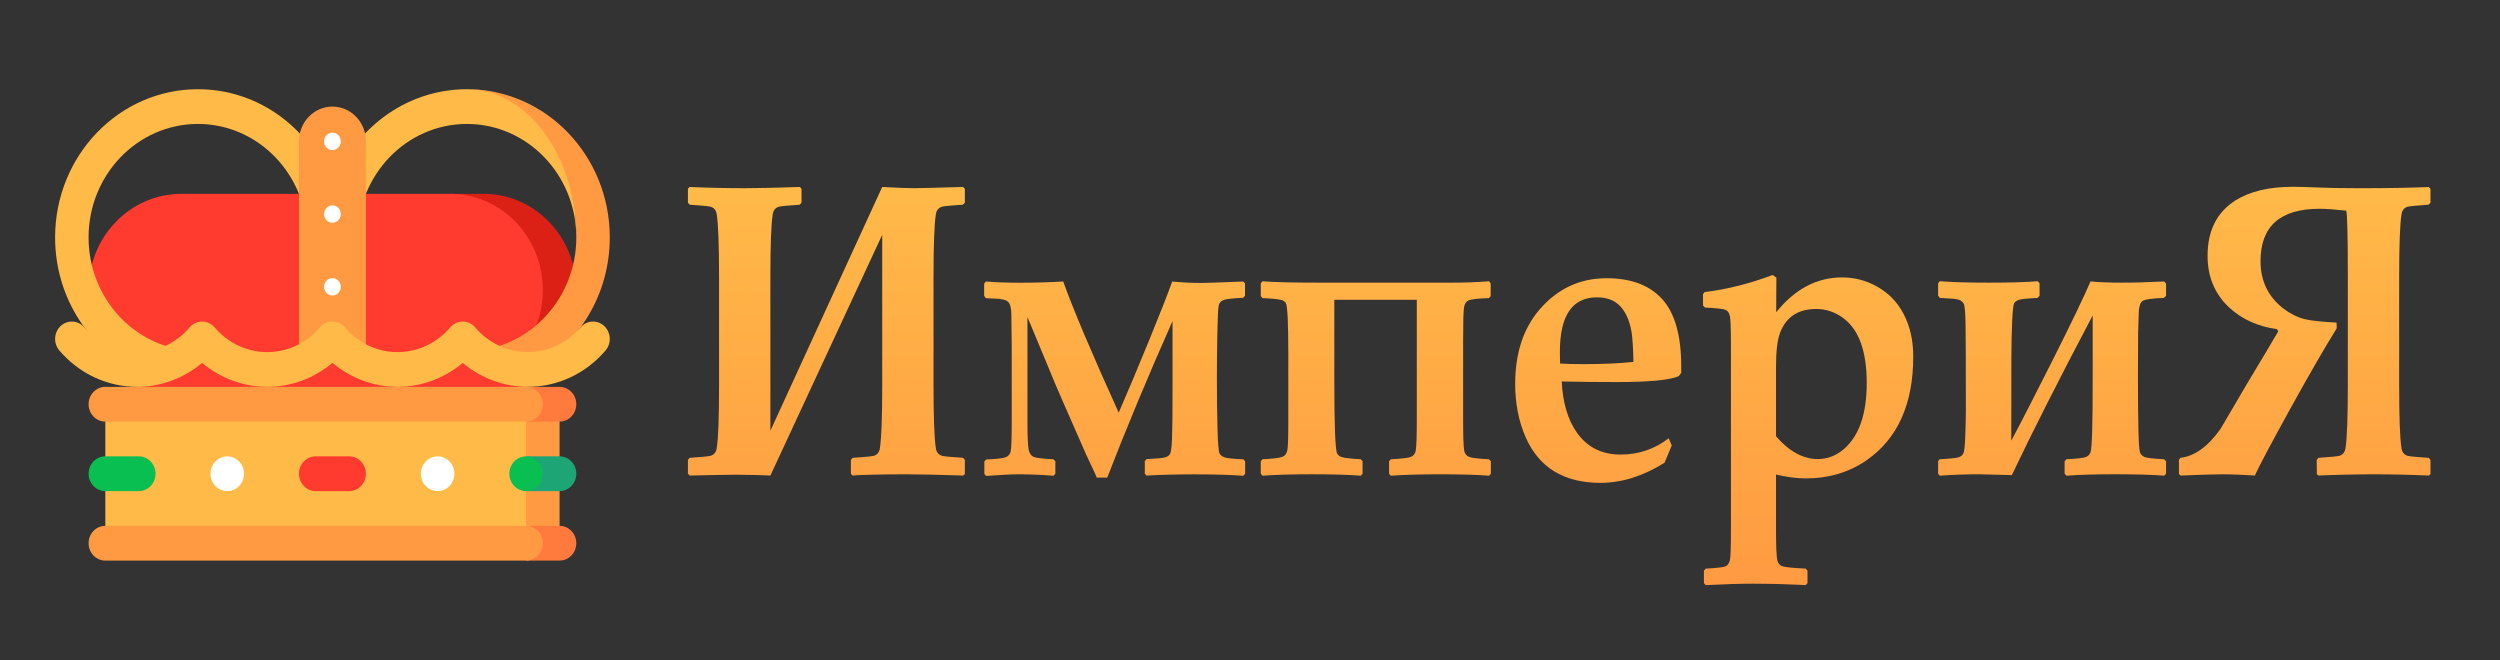 <?xml version="1.0" encoding="utf-8"?>
<!-- Generator: Adobe Illustrator 24.3.0, SVG Export Plug-In . SVG Version: 6.00 Build 0)  -->
<svg version="1.1" xmlns="http://www.w3.org/2000/svg" xmlns:xlink="http://www.w3.org/1999/xlink" x="0px" y="0px"
	 viewBox="0 0 1931 510" enable-background="new 0 0 1931 510" xml:space="preserve">
<rect x="0" y="0" width="1931" height="510" fill="#333333" stroke="none"/>
<g id="Слой_1">
	<g>
		<g>
			<linearGradient id="SVGID_1_" gradientUnits="userSpaceOnUse" x1="1204.313" y1="144.267" x2="1204.313" y2="451.933">
				<stop  offset="0" style="stop-color:#FFBA48"/>
				<stop  offset="1" style="stop-color:#FF9A42"/>
			</linearGradient>
			<path fill="url(#SVGID_1_)" d="M745.25,366.21l-1.38,1.1c-19.07-0.63-33.44-0.94-43.11-0.94c-19.72,0-33.81,0.31-42.29,0.94
				l-1.24-1.42v-10.7l1.38-1.57c9.58-0.63,15.02-1.15,16.31-1.57c2.67-0.84,4.24-2.78,4.7-5.82c1.2-7.55,1.8-23.8,1.8-48.76V181.39
				l-86.37,185.92c-9.49-0.42-18.33-0.63-26.53-0.63c-5.16,0-17.09,0.21-35.79,0.63l-1.38-1.42v-10.7l1.38-1.57
				c9.4-0.63,14.79-1.15,16.17-1.57c2.67-0.84,4.24-2.78,4.7-5.82c1.2-7.55,1.8-23.8,1.8-48.76v-83.21c0-24.96-0.6-41.21-1.8-48.76
				c-0.46-3.04-2.03-4.98-4.7-5.82c-1.38-0.42-6.77-0.94-16.17-1.57l-1.38-1.57v-10.7l1.24-1.42c14.28,0.63,28.51,0.94,42.7,0.94
				c9.4,0,23.58-0.31,42.56-0.94l1.24,1.42v10.7l-1.38,1.57c-9.4,0.63-14.79,1.15-16.17,1.57c-2.67,0.84-4.24,2.78-4.7,5.82
				c-1.2,7.55-1.8,23.81-1.8,48.76V332.7l86.37-188.28c12.07,0.63,20.27,0.94,24.6,0.94c3.13,0,15.75-0.31,37.86-0.94l1.38,1.42
				v10.7l-1.52,1.57c-9.4,0.63-14.79,1.15-16.17,1.57c-2.67,0.84-4.24,2.78-4.7,5.82c-1.2,7.55-1.8,23.81-1.8,48.76v83.21
				c0,24.96,0.6,41.21,1.8,48.76c0.46,3.04,2.03,4.98,4.7,5.82c1.29,0.42,6.72,0.94,16.31,1.57l1.38,1.57V366.21z"/>
			<linearGradient id="SVGID_2_" gradientUnits="userSpaceOnUse" x1="1204.313" y1="144.267" x2="1204.313" y2="451.933">
				<stop  offset="0" style="stop-color:#FFBA48"/>
				<stop  offset="1" style="stop-color:#FF9A42"/>
			</linearGradient>
			<path fill="url(#SVGID_2_)" d="M855.25,368.88h-8.15c0-0.42-2.67-6.24-8.02-17.46l-17.41-39.64
				c-4.52-10.17-9.17-21.18-13.96-33.03l-14.1-33.82v80.38c0,12.17,0.32,19.58,0.97,22.26c0.64,2.67,1.87,4.43,3.66,5.27
				c1.8,0.84,6.93,1.47,15.41,1.89l1.52,1.57v9.59l-1.38,1.57c-9.86-0.73-18.79-1.1-26.81-1.1c-5.71,0-14.14,0.42-25.29,1.26
				l-1.38-1.57v-9.59l1.38-1.57c7.74-0.31,12.71-0.87,14.92-1.65c2.21-0.79,3.57-2.38,4.08-4.8c0.5-2.41,0.76-10.12,0.76-23.12
				v-57.73l-0.28-24.38c0-4.82-0.76-8.1-2.28-9.83c-1.52-1.73-5.14-2.65-10.85-2.75c-1.47-0.1-3.64-0.21-6.49-0.31l-1.38-1.73v-9.59
				l1.38-1.57c7.65,0.63,16.54,0.94,26.67,0.94c11.06,0,22.06-0.31,33.03-0.94c7.46,20.97,21.74,54.74,42.84,101.3
				c6.72-15.41,14.51-33.92,23.35-55.52c8.84-21.6,14.83-36.86,17.96-45.77c8.02,0.73,15.48,1.1,22.39,1.1
				c3.78,0,14.6-0.37,32.47-1.1l1.38,1.42v9.6l-1.52,1.57c-7.56,0.31-12.44,0.84-14.65,1.57c-2.21,0.73-3.57,2.1-4.08,4.09
				c-0.51,1.99-0.88,9.33-1.11,22.02c-0.23,12.69-0.35,23.91-0.35,33.66c0,15.73,0.16,29.1,0.48,40.11
				c0.32,11.01,0.83,17.22,1.52,18.64c0.69,1.42,2.03,2.47,4.01,3.15c1.98,0.68,6.79,1.18,14.44,1.49l1.38,1.57v9.59l-1.38,1.57
				c-9.03-0.73-21.79-1.1-38.28-1.1c-13.08,0-25.24,0.31-36.48,0.94l-1.38-1.42v-9.75l1.38-1.57c7.37-0.31,12.04-0.73,14.03-1.26
				c1.98-0.52,3.34-1.42,4.08-2.67c0.74-1.26,1.24-5.01,1.52-11.25c0.28-6.24,0.42-20.11,0.42-41.6v-49.86
				C886.25,291.76,869.43,332.08,855.25,368.88z"/>
			<linearGradient id="SVGID_3_" gradientUnits="userSpaceOnUse" x1="1204.313" y1="144.267" x2="1204.313" y2="451.933">
				<stop  offset="0" style="stop-color:#FFBA48"/>
				<stop  offset="1" style="stop-color:#FF9A42"/>
			</linearGradient>
			<path fill="url(#SVGID_3_)" d="M1151.53,365.89l-1.38,1.57c-8.66-0.73-21.33-1.1-38-1.1c-15.39,0-28.01,0.37-37.86,1.1
				l-1.38-1.57v-9.59l1.38-1.57c8.47-0.42,13.68-1.05,15.62-1.89c1.93-0.84,3.13-2.41,3.59-4.72c0.55-3.04,0.83-10.64,0.83-22.81
				v-93.75h-63.71v61.5c0,35.65,0.74,54.74,2.21,57.25c0.83,1.36,1.94,2.26,3.32,2.67c2.39,0.74,7.37,1.31,14.92,1.73l1.38,1.57
				v9.59l-1.38,1.57c-8.66-0.73-21.37-1.1-38.14-1.1c-15.39,0-27.96,0.37-37.73,1.1l-1.38-1.57v-9.59l1.38-1.57
				c8.11-0.42,13.22-1.05,15.34-1.89c1.84-0.63,3.09-2.2,3.73-4.72c0.55-2.2,0.83-9.8,0.83-22.81v-51.59
				c0-24.43-0.65-37.65-1.93-39.64c-0.83-1.26-1.98-2.04-3.45-2.36c-2.3-0.63-7.14-1.1-14.51-1.42l-1.38-1.57v-9.91l1.38-1.57
				c7.65,0.73,23.81,1.1,48.5,1.1h95.9c11.79,0,21.92-0.37,30.4-1.1l1.38,1.57v9.91l-1.38,1.57c-8.11,0.21-13.36,0.79-15.75,1.73
				c-1.84,0.84-2.99,2.65-3.45,5.43c-0.46,2.78-0.69,11.25-0.69,25.4v62.45c0,12.17,0.28,19.77,0.83,22.81
				c0.46,2.31,1.66,3.88,3.59,4.72c1.93,0.84,7.09,1.47,15.48,1.89l1.52,1.57V365.89z"/>
			<linearGradient id="SVGID_4_" gradientUnits="userSpaceOnUse" x1="1204.313" y1="144.267" x2="1204.313" y2="451.933">
				<stop  offset="0" style="stop-color:#FFBA48"/>
				<stop  offset="1" style="stop-color:#FF9A42"/>
			</linearGradient>
			<path fill="url(#SVGID_4_)" d="M1298.56,288.03l-1.93,2.52c-6.82,3.04-22.76,4.56-47.81,4.56c-15.57,0-29.76-0.16-42.56-0.47
				c0.83,16.67,4.84,29.99,12.02,39.95c8.01,11.01,19.12,16.52,33.3,16.52c14,0,26.44-4.19,37.31-12.58l2.35,5.5l-5.53,13.37
				c-16.58,10.38-33.07,15.57-49.47,15.57c-28.28,0-47.58-11.8-57.9-35.39c-5.34-12.27-8.01-25.95-8.01-41.05
				c0-23.59,6.22-42.68,18.66-57.25c13.91-16.25,31.23-24.38,51.96-24.38c18.88,0,33.21,5.4,42.98,16.2
				c9.76,10.8,14.65,28.1,14.65,51.91V288.03z M1261.66,279.54c-0.19-10.7-0.69-18.56-1.52-23.59c-1.66-9.02-4.84-15.78-9.54-20.29
				c-4.24-3.98-9.95-5.98-17.14-5.98c-19.07,0-28.61,14.05-28.61,42.15c0,2.31,0.05,5.3,0.14,8.97c4.61,0.31,10.55,0.47,17.83,0.47
				C1237.75,281.27,1250.7,280.69,1261.66,279.54z"/>
			<linearGradient id="SVGID_5_" gradientUnits="userSpaceOnUse" x1="1204.313" y1="144.267" x2="1204.313" y2="451.933">
				<stop  offset="0" style="stop-color:#FFBA48"/>
				<stop  offset="1" style="stop-color:#FF9A42"/>
			</linearGradient>
			<path fill="url(#SVGID_5_)" d="M1477.79,275.29c0,36.81-12.02,63.55-36.07,80.22c-13.45,9.33-29.11,14-46.98,14
				c-7.1,0-14.74-1-22.94-2.99v43.26c0,12.06,0.32,19.66,0.97,22.81c0.46,2.31,1.7,3.88,3.73,4.72c1.75,0.73,7.83,1.36,18.24,1.89
				l1.38,1.57v9.75l-1.52,1.42l-6.36-0.31c-10.6-0.53-22.02-0.79-34.27-0.79c-9.49,0-21.65,0.37-36.48,1.1l-1.38-1.57v-9.6
				l1.38-1.57c8.2-0.42,13.27-1,15.2-1.73c1.66-0.63,2.81-2.2,3.46-4.72c0.55-2.2,0.83-9.86,0.83-22.96V266.96
				c0-13.11-0.3-20.84-0.9-23.2c-0.6-2.36-1.73-3.85-3.39-4.48c-1.93-0.73-7.19-1.31-15.75-1.73l-1.52-1.57v-8.81l1.24-1.57
				c17.23-2.1,34.73-6.5,52.51-13.21l2.9,2.04l-0.14,26.74c14.46-17.93,31.41-26.9,50.85-26.9c9.67,0,18.7,2.36,27.08,7.08
				c8.94,5.03,15.75,12.06,20.45,21.08C1475.3,251.96,1477.79,262.92,1477.79,275.29z M1441.86,295.9
				c0-24.85-6.17-41.68-18.52-50.49c-6.27-4.51-13.08-6.76-20.45-6.76c-13.91,0-23.22,6.08-27.91,18.25
				c-2.12,5.56-3.18,14.31-3.18,26.27v53.79c10.13,11.75,20.91,17.62,32.34,17.62c7.46,0,14.28-2.67,20.45-8.02
				c5.71-5.14,10-11.8,12.85-19.98C1440.39,317.97,1441.86,307.75,1441.86,295.9z"/>
			<linearGradient id="SVGID_6_" gradientUnits="userSpaceOnUse" x1="1204.313" y1="144.267" x2="1204.313" y2="451.933">
				<stop  offset="0" style="stop-color:#FFBA48"/>
				<stop  offset="1" style="stop-color:#FF9A42"/>
			</linearGradient>
			<path fill="url(#SVGID_6_)" d="M1671.53,217.41l1.52,1.57v9.59l-1.8,1.57c-9.03,0.31-14.49,1.1-16.38,2.36
				c-1.89,1.26-2.88,4.88-2.97,10.85l-0.41,14c-0.09,4.72-0.14,15.68-0.14,32.87c0,16.67,0.11,30.38,0.35,41.13
				c0.23,10.75,0.67,16.86,1.31,18.33c0.64,1.47,1.77,2.57,3.39,3.3c1.61,0.74,6.65,1.31,15.13,1.73l1.52,1.57v9.59l-1.38,1.57
				c-8.75-0.73-21.37-1.1-37.86-1.1c-15.39,0-27.96,0.37-37.73,1.1l-1.38-1.57v-9.59l1.38-1.57c8.66-0.42,13.77-1.02,15.34-1.81
				c1.57-0.79,2.65-1.94,3.25-3.46c0.6-1.52,1.04-6.95,1.31-16.28c0.28-9.33,0.41-23.54,0.41-42.63v-46.87
				c-25.61,48.55-46.43,89.66-62.46,123.32l-25.57-0.63c-10.5,0-20.54,0.37-30.12,1.1l-1.24-1.57v-9.75l1.24-1.42
				c8.29-0.42,13.24-0.94,14.86-1.57c1.61-0.63,2.76-1.62,3.45-2.99c0.69-1.36,1.17-6.06,1.45-14.08c0.28-8.02,0.42-14.29,0.42-18.8
				c0-34.29-0.07-56.26-0.21-65.91c-0.14-9.65-0.62-15.23-1.45-16.75c-0.83-1.52-2.14-2.57-3.94-3.15
				c-1.8-0.58-6.61-1.02-14.44-1.34l-1.38-1.73v-9.6l1.38-1.57c8.84,0.73,21.42,1.1,37.73,1.1c16.67,0,29.3-0.37,37.86-1.1
				l1.38,1.57v9.6l-1.52,1.73c-8.2,0.42-13.11,0.94-14.72,1.57c-1.61,0.63-2.74,1.49-3.39,2.6c-0.65,1.1-1.15,5.72-1.52,13.84
				c-0.37,8.13-0.58,17.91-0.62,29.33c-0.05,11.43-0.07,32.4-0.07,62.92c7.09-13.21,17.8-34.05,32.13-62.52
				c14.32-28.47,24.02-48.63,29.09-60.48c6.45,0.63,14.28,0.94,23.49,0.94C1647.53,218.35,1658.63,218.04,1671.53,217.41z"/>
			<linearGradient id="SVGID_7_" gradientUnits="userSpaceOnUse" x1="1204.313" y1="144.267" x2="1204.313" y2="451.933">
				<stop  offset="0" style="stop-color:#FFBA48"/>
				<stop  offset="1" style="stop-color:#FF9A42"/>
			</linearGradient>
			<path fill="url(#SVGID_7_)" d="M1877.29,366.21l-1.38,1.1c-14-0.63-28.01-0.94-42.01-0.94c-14.28,0-28.65,0.31-43.12,0.94
				l-1.24-1.1l-0.14-11.01l1.38-1.57c9.4-0.63,14.79-1.15,16.17-1.57c2.67-0.84,4.24-2.78,4.7-5.82c1.2-7.55,1.8-23.8,1.8-48.76
				v-84.78c0-30.83-0.41-47.5-1.24-50.02c-9.12-0.94-15.98-1.42-20.59-1.42c-30.4,0-45.6,13.48-45.6,40.42
				c0,15.31,5.89,27.53,17.69,36.65c5.25,3.99,10.73,6.71,16.44,8.18c4.7,1.16,12.9,2.04,24.6,2.67l0.14,4.4
				c-8.66,13.84-20.68,34.66-36.07,62.45c-14.56,26.43-23.63,43.52-27.22,51.28c-8.94-0.63-17.41-0.94-25.43-0.94
				c-6.17,0-16.77,0.31-31.78,0.94l-1.38-1.1V355.2l1.11-1.57c11.05-1.26,21.42-8.75,31.09-22.49c7.19-12.27,14.42-24.59,21.7-36.96
				c9.21-15.2,16.81-27.94,22.8-38.22l-0.97-1.73c-14.92-2.1-27.27-7.71-37.04-16.83c-11.05-10.38-16.58-23.65-16.58-39.8
				c0-19.29,7.09-33.5,21.28-42.63c11.24-7.13,26.07-10.7,44.5-10.7c4.7,0,10.46,0.16,17.27,0.47c9.12,0.42,20.36,0.63,33.72,0.63
				c22.85,0,40.86-0.31,54.03-0.94l1.38,1.42v10.7l-1.52,1.57c-9.4,0.63-14.79,1.15-16.17,1.57c-2.67,0.84-4.24,2.78-4.7,5.82
				c-1.2,7.55-1.8,23.81-1.8,48.76v83.21c0,24.96,0.6,41.21,1.8,48.76c0.46,3.04,2.03,4.98,4.7,5.82c1.29,0.42,6.72,0.94,16.31,1.57
				l1.38,1.57V366.21z"/>
		</g>
	</g>
	<g display="none">
		<g display="inline">
			<linearGradient id="SVGID_8_" gradientUnits="userSpaceOnUse" x1="1183.068" y1="478.13" x2="1183.068" y2="372.192">
				<stop  offset="0" style="stop-color:#FFBA48"/>
				<stop  offset="1" style="stop-color:#FF9A42"/>
			</linearGradient>
			<path fill="url(#SVGID_8_)" d="M1075.06,477.24l-0.73,0.89c-6.56-0.35-10.38-0.52-11.48-0.52c-2.16,0-4.12,0.05-5.88,0.15
				c-2.6,0.15-4.25,0.22-4.95,0.22c-1.45,0-2.68-0.45-3.7-1.34c-2.46-2.13-5.61-5.62-9.44-10.48l-30.76-38.73v17.62
				c0,11.8,0.29,19.48,0.86,23.05c0.22,1.44,0.97,2.35,2.24,2.75c0.66,0.2,3.23,0.45,7.72,0.74l0.66,0.74v4.98l-0.59,0.74
				c-4.4-0.3-11.18-0.45-20.33-0.45c-9.46,0-16.24,0.15-20.33,0.45l-0.66-0.67v-5.06l0.66-0.74c4.49-0.3,7.06-0.54,7.72-0.74
				c1.28-0.4,2.02-1.31,2.24-2.75c0.57-3.57,0.86-11.25,0.86-23.05v-39.33c0-11.79-0.29-19.48-0.86-23.05
				c-0.22-1.44-0.97-2.35-2.24-2.75c-0.66-0.2-3.23-0.45-7.72-0.74l-0.66-0.74v-5.06l0.66-0.67c4.22,0.3,11,0.45,20.33,0.45
				c9.55,0,16.32-0.15,20.33-0.45l0.59,0.67v5.06l-0.66,0.74c-4.49,0.3-7.06,0.55-7.72,0.74c-1.28,0.4-2.02,1.31-2.24,2.75
				c-0.57,3.57-0.86,11.25-0.86,23.05v18.44c2.16-2.53,6.86-7.95,14.12-16.28c3.83-4.41,6.53-7.61,8.12-9.59
				c4.31-5.4,7.19-9.17,8.65-11.3c2.38-3.47,3.56-5.92,3.56-7.36c0-0.59-0.2-1.01-0.59-1.26l-0.73-0.67v-4.24l0.79-0.74
				c4.84,0.3,9.37,0.45,13.6,0.45c2.9,0,7.22-0.15,12.94-0.45l0.73,0.74v4.98l-0.66,0.67c-4.75,0.2-8.25,0.87-10.49,2.01
				c-1.85,0.94-4.75,3.32-8.71,7.14c-4.4,4.21-10.08,10.09-17.03,17.62c-2.6,2.88-6.07,6.64-10.43,11.3l37.75,44.16
				c5.19,6.1,10.1,9.62,14.72,10.56l0.59,0.74V477.24z"/>
			<linearGradient id="SVGID_9_" gradientUnits="userSpaceOnUse" x1="1183.068" y1="478.13" x2="1183.068" y2="372.192">
				<stop  offset="0" style="stop-color:#FFBA48"/>
				<stop  offset="1" style="stop-color:#FF9A42"/>
			</linearGradient>
			<path fill="url(#SVGID_9_)" d="M1178.81,477.31l-0.59,0.74c-9.77-0.3-15.66-0.45-17.69-0.45c-8.1,0-15.62,0.15-22.57,0.45
				l-0.59-0.74v-4.68l0.66-0.82l5.74-0.37c2.42-0.15,3.63-1.12,3.63-2.9c0-1.04-0.62-3.37-1.85-6.99l-5.35-15.69
				c-6.07-0.1-12.28-0.15-18.61-0.15c-3.43,0-8.54,0.05-15.31,0.15l-2.9,9.07c-2.2,6.89-3.3,11.2-3.3,12.94c0,1.88,1.03,3,3.1,3.34
				c1.14,0.2,3.39,0.4,6.73,0.59l0.66,0.74v4.76l-0.66,0.74c-8.14-0.3-13.38-0.45-15.71-0.45c-1.8,0-6.27,0.15-13.4,0.45l-0.66-0.67
				v-4.83l0.73-0.74c4.53-0.3,7.31-1.31,8.35-3.05c1.03-1.73,4.92-12.07,11.65-31l17.23-48.54c1.28-3.77,3.21-9.44,5.81-17.02h9.37
				l34.98,92.7c1.36,3.52,2.6,5.5,3.7,5.95c1.45,0.59,3.54,0.89,6.27,0.89l0.59,0.82V477.31z M1136.97,437.32l-14.12-38.95
				l-13.53,38.95c3.61,0.15,8.29,0.22,14.06,0.22C1128.96,437.54,1133.49,437.46,1136.97,437.32z"/>
			<linearGradient id="SVGID_10_" gradientUnits="userSpaceOnUse" x1="1183.068" y1="478.13" x2="1183.068" y2="372.192">
				<stop  offset="0" style="stop-color:#FFBA48"/>
				<stop  offset="1" style="stop-color:#FF9A42"/>
			</linearGradient>
			<path fill="url(#SVGID_10_)" d="M1305.33,422.3c0,13.68-4.42,23.74-13.27,30.18c-4.84,3.52-10.54,5.9-17.09,7.14
				c-4.4,0.79-10.54,1.19-18.41,1.19c0.18,5.05,1.1,8.08,2.77,9.07c0.57,0.35,2.09,0.74,4.55,1.19l3.23,0.59l0.73,0.67v4.98
				l-0.66,0.74c-4.44-0.3-11.13-0.45-20.06-0.45c-9.81,0-16.72,0.15-20.72,0.45l-0.66-0.74v-4.98l0.73-0.82l3.23-0.59
				c2.81-0.5,4.53-1.07,5.15-1.71c1.36-1.34,2.05-4.14,2.05-8.4c-13.42,0-23.54-1.76-30.36-5.28c-7.74-4.01-13.07-10.33-15.97-18.96
				c-1.54-4.56-2.31-9.32-2.31-14.27c0-20.17,10.71-31.4,32.14-33.68c4.13-0.45,9.66-0.67,16.57-0.67
				c-0.13-3.07-0.74-5.19-1.82-6.36c-1.08-1.16-3.99-2-8.75-2.49l-0.66-0.67v-5.06l0.66-0.74c4.36,0.35,11.42,0.52,21.19,0.52
				c9.15,0,15.69-0.17,19.6-0.52l0.66,0.74v5.06l-0.66,0.67l-3.3,0.52c-3.04,0.5-4.93,1.26-5.68,2.3c-0.88,1.24-1.39,3.25-1.52,6.02
				c12.94,0,22.75,1.29,29.44,3.87C1298.93,396.73,1305.33,406.89,1305.33,422.3z M1237.68,437.84v-29.66
				c0-3.07-0.11-7.71-0.33-13.9c-8.58,0-14.7,1.04-18.35,3.12c-4.71,2.68-7.83,7.34-9.37,13.98c-0.84,3.62-1.25,7.48-1.25,11.6
				c0,12.14,3.08,20.84,9.24,26.09c4.05,3.47,10.67,5.2,19.87,5.2C1237.62,447.08,1237.68,441.6,1237.68,437.84z M1285.2,422.97
				c0-17.49-6.31-26.89-18.94-28.17c-2.95-0.3-6.27-0.45-9.96-0.45c-0.22,6.2-0.33,10.83-0.33,13.9v29.66
				c0,3.77,0.07,9.24,0.2,16.43c5.1,0,9.02-0.32,11.75-0.97c3.08-0.74,5.85-2.2,8.32-4.39
				C1282.21,443.68,1285.2,435.01,1285.2,422.97z"/>
			<linearGradient id="SVGID_11_" gradientUnits="userSpaceOnUse" x1="1183.068" y1="478.13" x2="1183.068" y2="372.192">
				<stop  offset="0" style="stop-color:#FFBA48"/>
				<stop  offset="1" style="stop-color:#FF9A42"/>
			</linearGradient>
			<path fill="url(#SVGID_11_)" d="M1388.42,452.78c-0.97,7.24-1.45,15.41-1.45,24.53l-0.66,0.74l-47.98-0.45
				c-8.01,0-13.66,0.15-16.96,0.45l-0.66-0.74v-2.08l0.33-0.89c3.26-2.33,5.02-3.79,5.28-4.39c0.4-0.94,0.64-4.24,0.73-9.89
				l0.2-16.65v-37.69c0-11.79-0.29-19.48-0.86-23.05c-0.22-1.44-0.97-2.35-2.24-2.75c-0.66-0.2-3.23-0.45-7.72-0.74l-0.66-0.74
				v-5.06l0.66-0.67c4.44,0.3,11.31,0.45,20.59,0.45c8.27,0,24-0.15,47.19-0.45l0.73,0.59l-0.86,8.25
				c-0.26,2.63-0.46,4.86-0.59,6.69l-0.46,6.91l-0.66,0.82h-3.83l-0.66-0.74c-0.04-6.74-0.4-10.58-1.06-11.52
				c-0.48-0.69-2.85-1.24-7.1-1.64c-4.25-0.4-7.97-0.59-11.19-0.59c-3.83,0-7.7,0.17-11.62,0.52c-0.48,5.2-0.73,12.42-0.73,21.63
				v15.39c3.48,0.25,6.29,0.37,8.45,0.37l8.65-0.07c4.05-0.05,6.34-0.42,6.86-1.12c0.7-0.89,1.17-4.24,1.39-10.04l0.66-0.74h4.09
				l0.66,0.74c-0.18,5.55-0.26,10.63-0.26,15.24c0,5.01,0.09,10.48,0.26,16.43l-0.66,0.67h-4.42l-0.66-0.74
				c0-5.7-0.35-9.08-1.06-10.15c-0.71-1.06-2.84-1.77-6.4-2.12c-2.68-0.25-5.54-0.37-8.58-0.37c-3.21,0-6.2,0.12-8.98,0.37v22.67
				c0,6.49,0.11,12.79,0.33,18.88h8.98c12.85,0,20.72-0.57,23.63-1.71c0.48-0.2,0.83-0.47,1.06-0.82c0.44-0.69,0.86-2.18,1.25-4.46
				l1.58-9.22l0.66-0.82h4.03L1388.42,452.78z"/>
		</g>
	</g>
	
		<line display="none" fill="none" stroke="#FF9A42" stroke-width="12" stroke-miterlimit="10" x1="575.49" y1="409.07" x2="1793.32" y2="416.33"/>
</g>
<g id="Слой_2">
	<path fill="#DB2116" d="M373.59,149.73h-25.86v148.5h25.86c39.52,0,71.55-33.24,71.55-74.25S413.1,149.73,373.59,149.73
		L373.59,149.73z"/>
	<path fill="#FF3A2F" d="M419.28,223.98c0-41.01-32.03-74.25-71.55-74.25H139.98c-39.52,0-71.55,33.24-71.55,74.25
		s32.03,74.25,71.55,74.25h207.75C387.24,298.23,419.28,264.99,419.28,223.98z"/>
	<path fill="#FFBA48" d="M360.66,68.91c-47.85,0-88.59,31.61-103.88,75.81c-15.29-44.2-56.02-75.81-103.88-75.81
		c-60.94,0-110.34,51.27-110.34,114.5c0,44.4,24.35,82.89,59.94,101.89l44.29-14.45c-43.81-3.25-78.38-41.15-78.38-87.44
		c0-48.42,37.82-87.67,84.48-87.67s84.48,39.25,84.48,87.67h38.79c0-48.42,37.82-87.67,84.48-87.67s84.48,39.25,84.48,87.67
		C445.14,120.18,418.81,68.91,360.66,68.91L360.66,68.91z"/>
	<path fill="#FF9A42" d="M360.66,68.91c46.66,0,84.48,51.27,84.48,114.5c0,46.29-34.57,84.19-78.37,87.44l44.29,14.45
		c35.6-19,59.94-57.49,59.94-101.89C471,120.18,421.6,68.91,360.66,68.91L360.66,68.91z"/>
	<path fill="#FF9A42" d="M256.78,82.33c-14.28,0-25.86,12.01-25.86,26.84v162.81h51.72V109.17
		C282.64,94.34,271.06,82.33,256.78,82.33z"/>
	<g>
		<ellipse fill="#FFFFFF" cx="256.78" cy="109.17" rx="6.47" ry="6.71"/>
		<ellipse fill="#FFFFFF" cx="256.78" cy="165.35" rx="6.47" ry="6.71"/>
		<ellipse fill="#FFFFFF" cx="256.78" cy="221.54" rx="6.47" ry="6.71"/>
	</g>
	<path fill="#FF3A2F" d="M357.43,275.84l-100.64-3.87l-100.64,3.87l-50.32,22.97l150.97,53.67l150.97-53.67L357.43,275.84z"/>
	<path fill="#FFBA48" d="M407.75,298.81c-18.43,0-36.17-6.62-50.32-18.5c-14.15,11.88-31.89,18.5-50.32,18.5
		c-18.43,0-36.17-6.62-50.32-18.5c-14.15,11.88-31.89,18.5-50.32,18.5s-36.17-6.62-50.32-18.5c-14.15,11.88-31.89,18.5-50.32,18.5
		c-22.94,0-44.82-10.26-60.02-28.14c-4.72-5.56-4.21-14.04,1.14-18.94c5.35-4.9,13.53-4.37,18.25,1.19
		c10.3,12.11,25.1,19.06,40.62,19.06c15.52,0,30.33-6.95,40.62-19.06c2.46-2.89,5.99-4.54,9.7-4.54c3.71,0,7.24,1.65,9.7,4.54
		c10.29,12.11,25.1,19.06,40.62,19.06s30.33-6.95,40.62-19.06c2.46-2.89,5.99-4.54,9.7-4.54s7.24,1.65,9.7,4.54
		c10.29,12.11,25.1,19.06,40.62,19.06c15.52,0,30.33-6.95,40.62-19.06c2.46-2.89,5.99-4.54,9.7-4.54c3.71,0,7.24,1.65,9.7,4.54
		c10.29,12.11,25.1,19.06,40.62,19.06c15.52,0,30.33-6.95,40.62-19.06c4.72-5.56,12.9-6.09,18.25-1.19
		c5.36,4.9,5.87,13.38,1.14,18.94C452.57,288.56,430.69,298.81,407.75,298.81z"/>
	<path fill="#FF9A42" d="M380.49,312.23h51.72v107.35h-51.72V312.23z"/>
	<path fill="#FFBA48" d="M81.36,312.23h324.99v107.35H81.36V312.23z"/>
	<ellipse fill="#FFFFFF" cx="338.03" cy="365.91" rx="12.93" ry="13.42"/>
	<ellipse fill="#FFFFFF" cx="175.53" cy="365.91" rx="12.93" ry="13.42"/>
	<path fill="#FF3A2F" d="M269.71,352.49h-25.86c-7.14,0-12.93,6.01-12.93,13.42s5.79,13.42,12.93,13.42h25.86
		c7.14,0,12.93-6.01,12.93-13.42S276.85,352.49,269.71,352.49z"/>
	<path fill="#0ABF52" d="M107.22,352.49H81.36c-7.14,0-12.93,6.01-12.93,13.42s5.79,13.42,12.93,13.42h25.86
		c7.14,0,12.93-6.01,12.93-13.42S114.36,352.49,107.22,352.49z"/>
	<path fill="#FF7A3C" d="M432.21,298.81h-25.86v26.84h25.86c7.14,0,12.93-6.01,12.93-13.42
		C445.14,304.82,439.35,298.81,432.21,298.81z"/>
	<path fill="#FF9A42" d="M419.28,312.23c0-7.41-5.79-13.42-12.93-13.42H81.36c-7.14,0-12.93,6.01-12.93,13.42
		c0,7.41,5.79,13.42,12.93,13.42h324.99C413.49,325.65,419.28,319.64,419.28,312.23z"/>
	<path fill="#FF7A3C" d="M432.21,406.16h-25.86V433h25.86c7.14,0,12.93-6.01,12.93-13.42S439.35,406.16,432.21,406.16z"/>
	<path fill="#FF9A42" d="M419.28,419.58c0-7.41-5.79-13.42-12.93-13.42H81.36c-7.14,0-12.93,6.01-12.93,13.42S74.22,433,81.36,433
		h324.99C413.49,433,419.28,426.99,419.28,419.58z"/>
	<path fill="#1DA575" d="M432.21,352.49h-25.86v26.84h25.86c7.14,0,12.93-6.01,12.93-13.42S439.35,352.49,432.21,352.49z"/>
	<ellipse fill="#0ABF52" cx="406.35" cy="365.91" rx="12.93" ry="13.42"/>
</g>
</svg>

